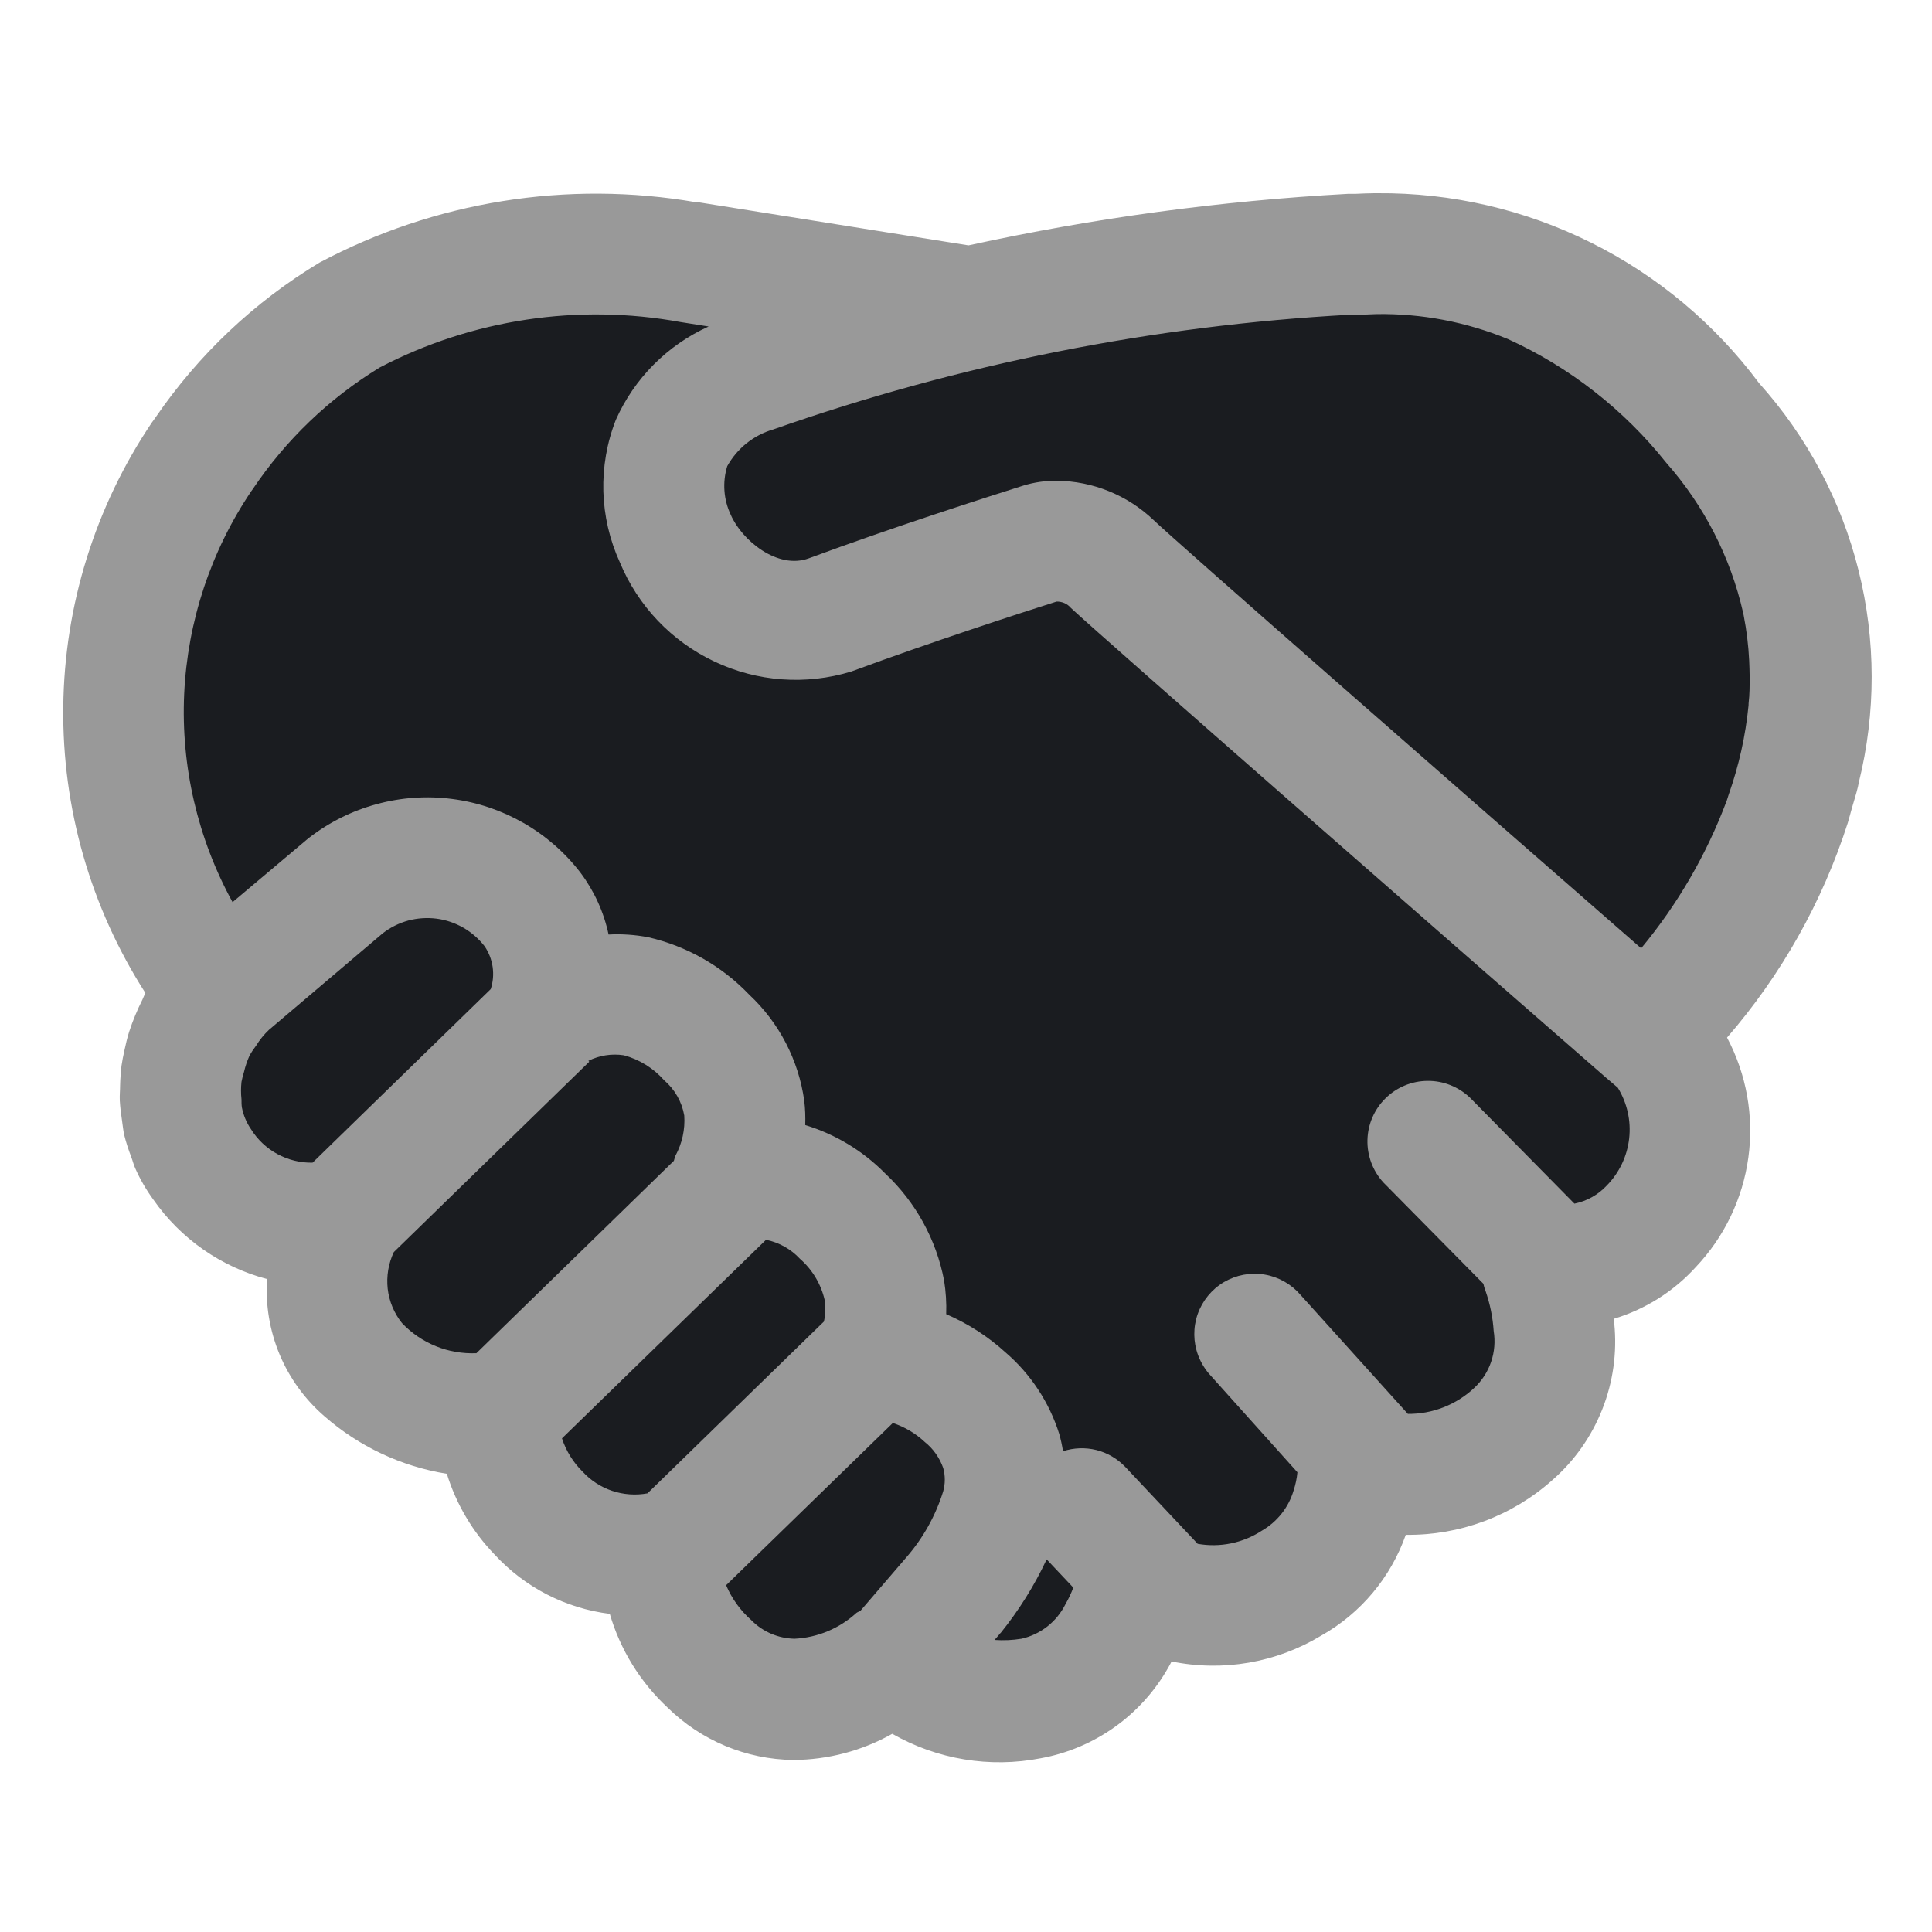 <svg width="24" height="24" viewBox="0 0 24 24" fill="none" xmlns="http://www.w3.org/2000/svg">
<path d="M18.5 3.5H8C3.6 2.7 1.833 6.833 1.5 9L2.5 13L4.5 16.5L7 19L9.5 21H13L16 19.5L18.5 17.5L20 15C20.833 13.5 22.5 10 22.5 8C22.5 6 19.833 4.167 18.5 3.5Z" fill="#1A1C20"/>
<path d="M23.005 10.039C23.03 9.95 23.059 9.864 23.08 9.774C23.085 9.756 23.086 9.738 23.091 9.72C23.305 8.855 23.304 7.951 23.088 7.087C22.873 6.222 22.448 5.424 21.853 4.761C21.303 4.023 20.588 3.424 19.764 3.014C18.94 2.603 18.031 2.393 17.11 2.4H17.071C16.996 2.4 16.912 2.405 16.833 2.408H16.742C15.157 2.495 13.582 2.709 12.031 3.048L8.673 2.512H8.647C7.047 2.236 5.402 2.5 3.969 3.262C3.162 3.748 2.469 4.403 1.936 5.18L1.906 5.222L1.887 5.248C1.183 6.292 0.8 7.52 0.786 8.78C0.771 10.039 1.126 11.275 1.806 12.335C1.792 12.361 1.783 12.389 1.77 12.416C1.705 12.546 1.649 12.68 1.604 12.818C1.58 12.893 1.562 12.973 1.545 13.051C1.531 13.115 1.518 13.178 1.509 13.241C1.5 13.321 1.494 13.401 1.492 13.481C1.492 13.545 1.485 13.608 1.488 13.672C1.493 13.756 1.503 13.839 1.516 13.922C1.525 13.982 1.53 14.041 1.543 14.099C1.566 14.192 1.596 14.282 1.63 14.371C1.648 14.418 1.659 14.467 1.68 14.513C1.741 14.651 1.816 14.78 1.905 14.902C2.244 15.388 2.745 15.738 3.318 15.889C3.296 16.209 3.35 16.529 3.473 16.825C3.597 17.121 3.788 17.384 4.03 17.593C4.46 17.97 4.987 18.217 5.551 18.308C5.668 18.686 5.872 19.03 6.146 19.313C6.521 19.72 7.027 19.98 7.575 20.048C7.705 20.493 7.953 20.895 8.292 21.211C8.71 21.622 9.269 21.856 9.855 21.863C10.286 21.861 10.709 21.749 11.084 21.538C11.642 21.857 12.296 21.965 12.928 21.842C13.259 21.782 13.573 21.649 13.848 21.453C14.122 21.258 14.35 21.004 14.515 20.711C14.531 20.686 14.54 20.664 14.554 20.639C15.192 20.77 15.856 20.655 16.413 20.318C16.903 20.042 17.276 19.597 17.463 19.066C18.133 19.075 18.783 18.833 19.283 18.387C19.557 18.148 19.77 17.846 19.904 17.507C20.038 17.169 20.089 16.803 20.053 16.441C20.053 16.42 20.047 16.403 20.046 16.383C20.437 16.266 20.789 16.044 21.064 15.742C21.42 15.367 21.649 14.89 21.719 14.378C21.789 13.866 21.696 13.345 21.454 12.889C22.129 12.11 22.639 11.203 22.954 10.222C22.972 10.164 22.987 10.101 23.005 10.039ZM21.721 8.764C21.684 9.141 21.601 9.512 21.475 9.869L21.451 9.944C21.201 10.612 20.842 11.232 20.387 11.78C18.034 9.727 14.612 6.73 14.331 6.461C14.006 6.151 13.575 5.976 13.125 5.972C12.985 5.971 12.847 5.991 12.713 6.032C12.238 6.182 11.069 6.557 10.049 6.935C9.659 7.08 9.214 6.71 9.078 6.395C8.988 6.206 8.973 5.99 9.034 5.791C9.157 5.57 9.362 5.405 9.605 5.335C11.912 4.524 14.323 4.044 16.765 3.91H16.855C16.939 3.91 17.021 3.904 17.098 3.902C17.658 3.893 18.214 3.999 18.732 4.212C19.5 4.562 20.174 5.089 20.7 5.75C21.169 6.281 21.497 6.921 21.654 7.612L21.661 7.646C21.697 7.831 21.72 8.018 21.729 8.206C21.731 8.267 21.735 8.343 21.735 8.411C21.735 8.519 21.735 8.627 21.722 8.735L21.721 8.764ZM3.005 13.758C3 13.726 3 13.691 3 13.657C2.992 13.585 2.992 13.512 3 13.439C3.008 13.397 3.019 13.355 3.032 13.313C3.047 13.247 3.07 13.181 3.097 13.119C3.121 13.074 3.15 13.031 3.181 12.99C3.226 12.917 3.28 12.85 3.343 12.791L3.347 12.788L4.758 11.591C4.852 11.519 4.959 11.466 5.073 11.435C5.187 11.405 5.306 11.397 5.424 11.412C5.541 11.427 5.654 11.466 5.757 11.525C5.859 11.584 5.949 11.663 6.021 11.756C6.073 11.833 6.107 11.921 6.12 12.013C6.133 12.105 6.125 12.199 6.096 12.287L3.883 14.443C3.731 14.446 3.58 14.409 3.446 14.336C3.311 14.263 3.198 14.156 3.118 14.027C3.062 13.946 3.024 13.854 3.005 13.758ZM4.892 15.554L7.32 13.189L7.309 13.178C7.445 13.11 7.6 13.086 7.75 13.109C7.943 13.161 8.117 13.269 8.25 13.419C8.382 13.532 8.47 13.686 8.5 13.857C8.512 14.03 8.474 14.203 8.391 14.356C8.383 14.377 8.377 14.398 8.371 14.42L5.918 16.81C5.746 16.817 5.574 16.788 5.415 16.723C5.255 16.658 5.111 16.56 4.993 16.435C4.895 16.312 4.834 16.165 4.816 16.009C4.799 15.853 4.825 15.696 4.892 15.554ZM6.981 17.868L9.516 15.401C9.677 15.434 9.825 15.516 9.937 15.637C10.093 15.773 10.201 15.955 10.246 16.157C10.258 16.243 10.254 16.332 10.235 16.417L8.043 18.551C7.897 18.578 7.746 18.567 7.605 18.52C7.464 18.473 7.337 18.39 7.237 18.281C7.12 18.166 7.032 18.024 6.981 17.868ZM9.334 20.127C9.198 20.007 9.091 19.859 9.02 19.692L11.091 17.677C11.239 17.726 11.374 17.806 11.487 17.912C11.593 17.996 11.672 18.109 11.717 18.236C11.743 18.331 11.743 18.431 11.717 18.525C11.623 18.828 11.467 19.107 11.259 19.346L10.692 20.006H10.696C10.678 20.018 10.657 20.023 10.639 20.036C10.428 20.229 10.156 20.343 9.87 20.357C9.668 20.353 9.475 20.271 9.334 20.127ZM12.689 20.357C12.578 20.375 12.466 20.38 12.355 20.372L12.41 20.308L12.428 20.286L12.429 20.287C12.656 20.006 12.849 19.698 13.002 19.371L13.333 19.722C13.306 19.793 13.274 19.861 13.236 19.927C13.182 20.035 13.106 20.129 13.011 20.204C12.916 20.278 12.806 20.331 12.689 20.357ZM17.489 17.564L16.155 16.085C16.04 15.951 15.882 15.862 15.708 15.833C15.534 15.804 15.356 15.838 15.204 15.927C15.052 16.017 14.937 16.158 14.878 16.324C14.82 16.49 14.822 16.672 14.884 16.837C14.919 16.93 14.972 17.016 15.04 17.089L16.117 18.289C16.11 18.365 16.094 18.441 16.07 18.514C16.008 18.726 15.865 18.906 15.673 19.016C15.438 19.169 15.154 19.227 14.878 19.178L13.978 18.222C13.88 18.12 13.756 18.047 13.62 18.013C13.483 17.979 13.339 17.984 13.205 18.028C13.194 17.955 13.178 17.883 13.158 17.812C13.034 17.42 12.804 17.07 12.493 16.802C12.275 16.603 12.025 16.442 11.754 16.325C11.759 16.186 11.75 16.046 11.728 15.908C11.631 15.398 11.374 14.931 10.995 14.576C10.719 14.296 10.378 14.09 10.003 13.976C10.006 13.875 10.003 13.775 9.991 13.676C9.921 13.171 9.68 12.705 9.307 12.356C8.968 12.001 8.533 11.754 8.054 11.643C7.891 11.612 7.725 11.6 7.56 11.609C7.501 11.331 7.382 11.069 7.211 10.841C7.019 10.591 6.779 10.381 6.505 10.224C6.231 10.067 5.929 9.965 5.616 9.925C5.303 9.884 4.985 9.906 4.681 9.989C4.376 10.071 4.091 10.213 3.841 10.406L3.815 10.427L2.889 11.207C2.455 10.416 2.247 9.521 2.288 8.62C2.33 7.718 2.619 6.846 3.124 6.098L3.14 6.076C3.551 5.464 4.089 4.948 4.719 4.564C5.867 3.966 7.182 3.768 8.455 4.001L8.803 4.056C8.289 4.288 7.879 4.701 7.65 5.216C7.539 5.499 7.487 5.801 7.495 6.105C7.504 6.409 7.573 6.707 7.699 6.983C7.924 7.527 8.343 7.967 8.875 8.218C9.406 8.47 10.012 8.514 10.575 8.342C11.565 7.976 12.7 7.607 13.125 7.473C13.159 7.472 13.192 7.479 13.223 7.492C13.254 7.506 13.281 7.526 13.303 7.552C13.67 7.897 18.097 11.772 19.947 13.384L20.097 13.512C20.213 13.701 20.263 13.923 20.238 14.143C20.213 14.364 20.115 14.569 19.96 14.727C19.853 14.842 19.712 14.921 19.558 14.952L18.259 13.634C18.117 13.5 17.929 13.425 17.734 13.427C17.538 13.428 17.351 13.506 17.212 13.643C17.073 13.779 16.992 13.965 16.987 14.16C16.982 14.355 17.053 14.545 17.185 14.689L18.427 15.947C18.432 15.97 18.438 15.992 18.445 16.014L18.454 16.037C18.51 16.198 18.544 16.365 18.555 16.534C18.576 16.663 18.565 16.794 18.523 16.918C18.481 17.041 18.409 17.152 18.314 17.241C18.09 17.451 17.794 17.567 17.487 17.564H17.489Z" fill="#999999"/>
</svg>
